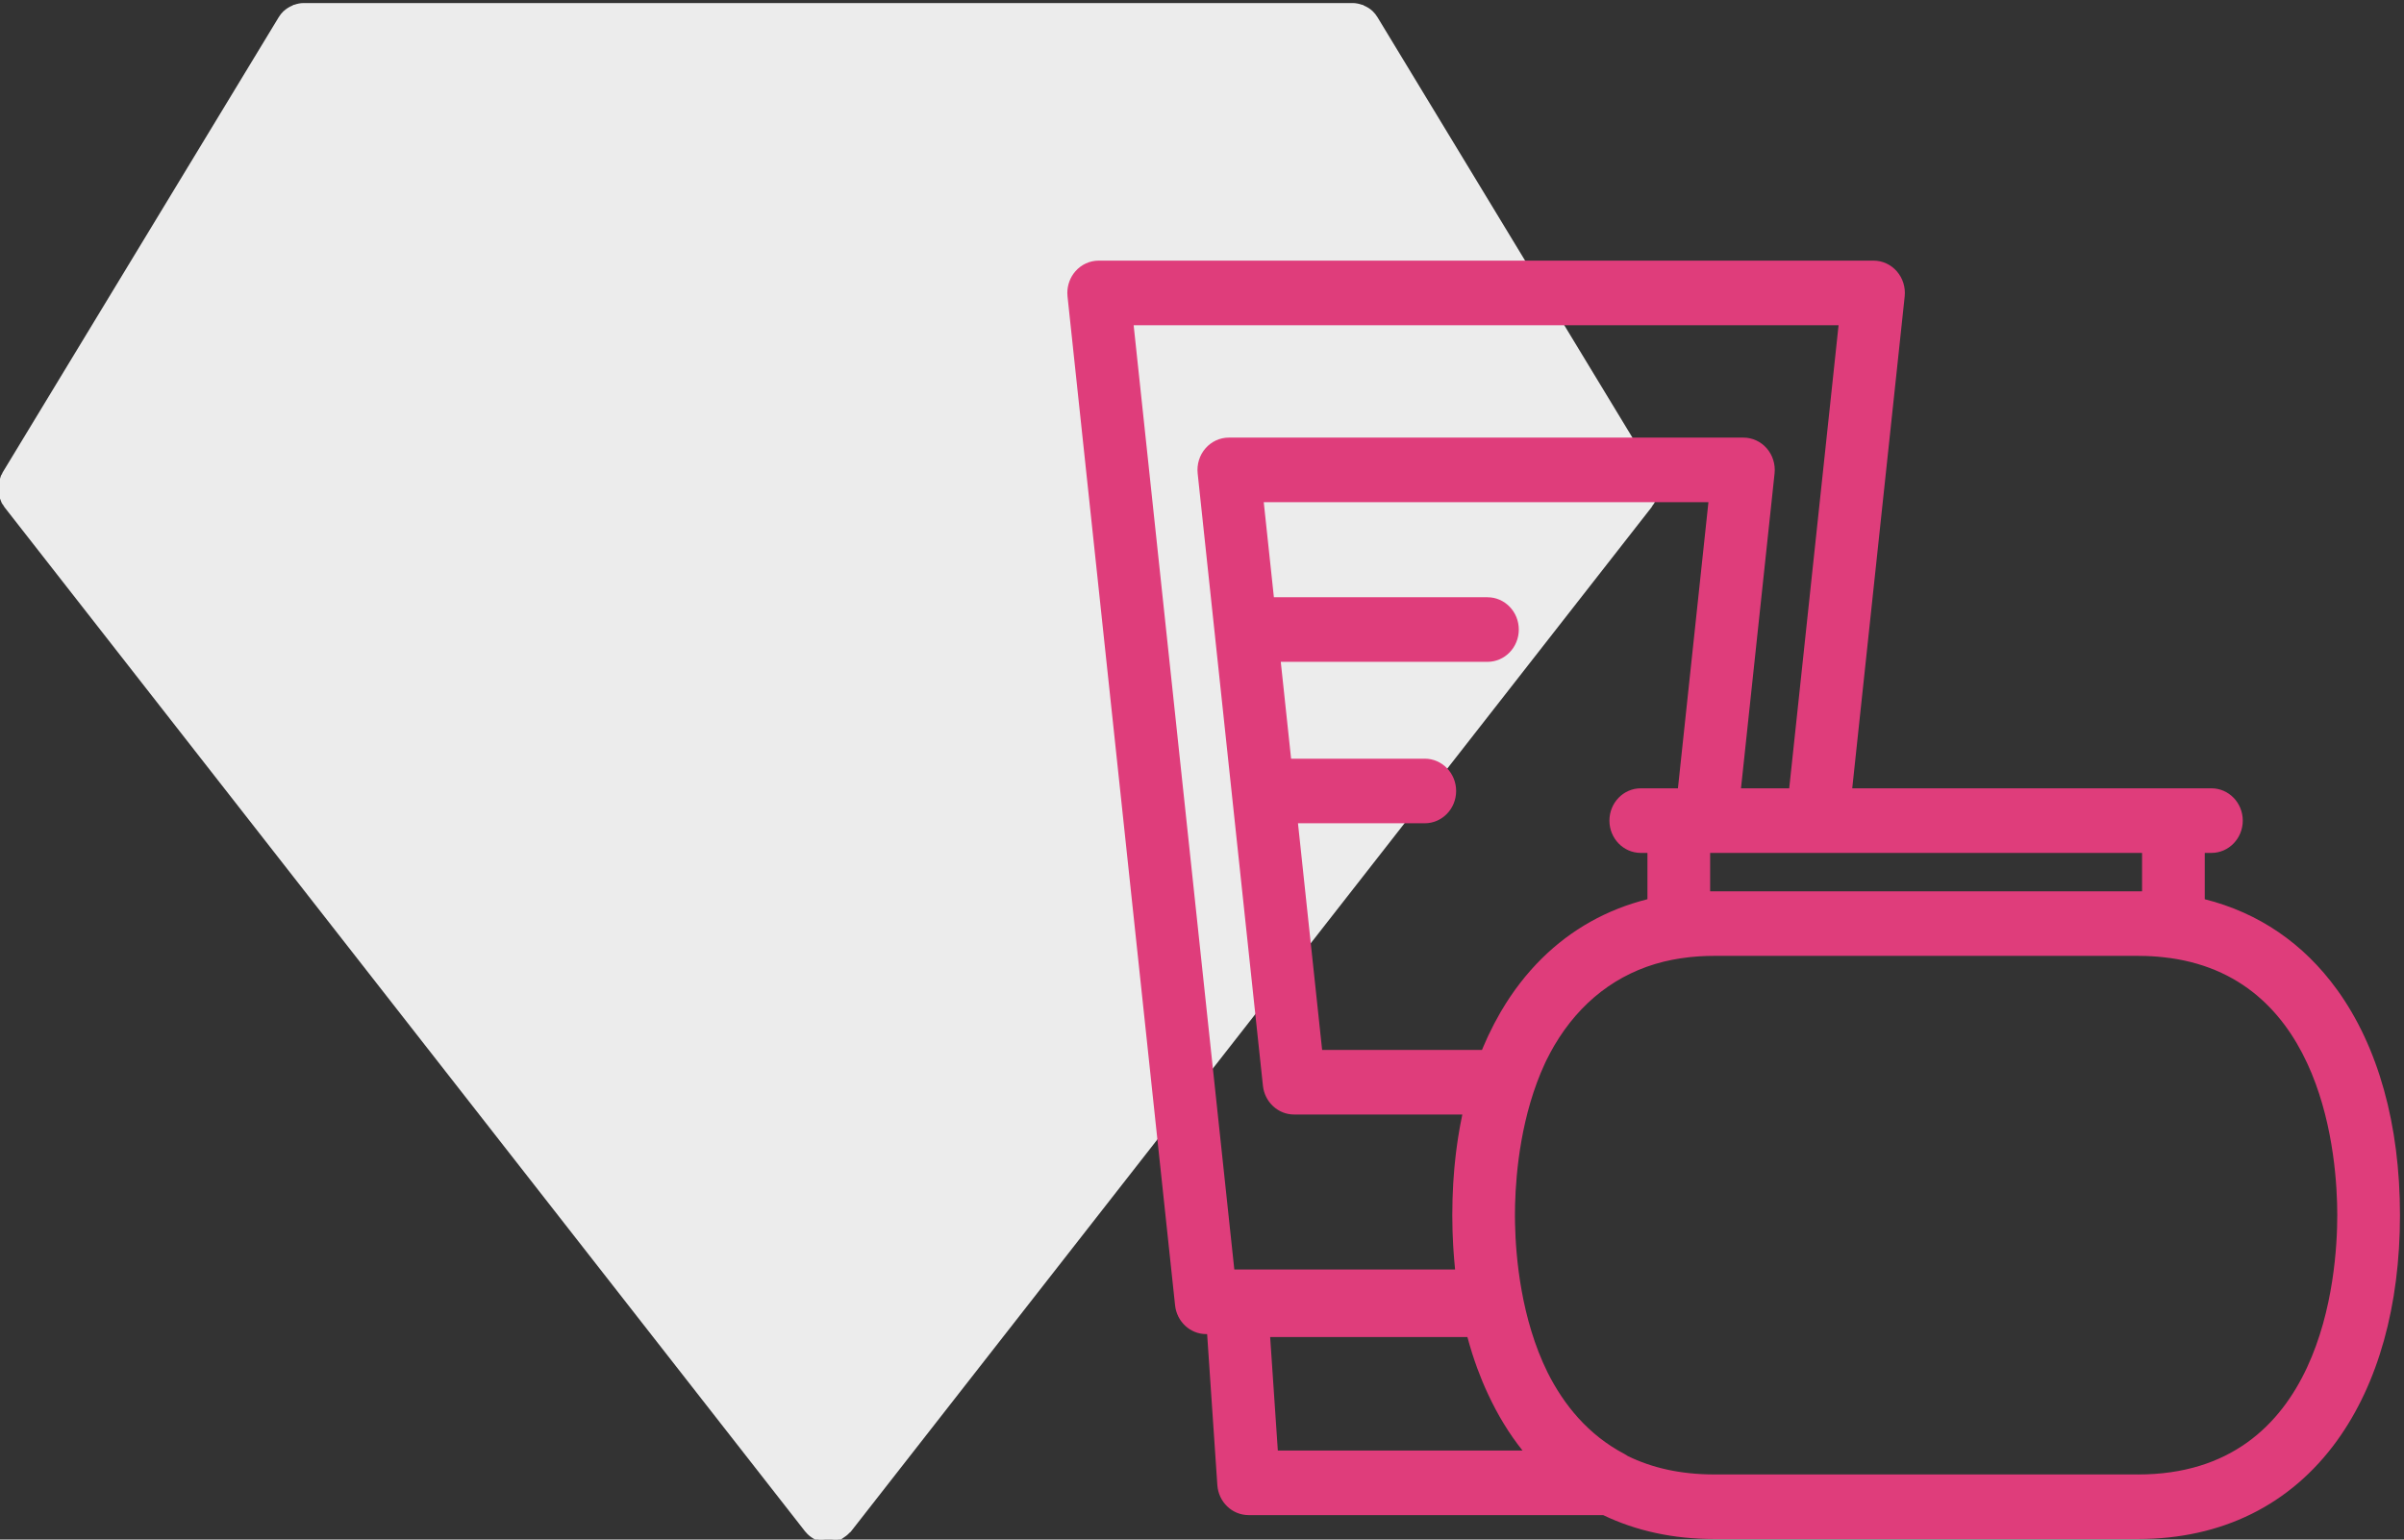 <?xml version="1.0" encoding="UTF-8" standalone="no"?>
<!-- Created with Inkscape (http://www.inkscape.org/) -->

<svg
   xmlns:dc="http://purl.org/dc/elements/1.1/"
   xmlns:cc="http://creativecommons.org/ns#"
   xmlns:rdf="http://www.w3.org/1999/02/22-rdf-syntax-ns#"
   xmlns:svg="http://www.w3.org/2000/svg"
   xmlns="http://www.w3.org/2000/svg"
   xmlns:sodipodi="http://sodipodi.sourceforge.net/DTD/sodipodi-0.dtd"
   xmlns:inkscape="http://www.inkscape.org/namespaces/inkscape"
   version="1.1"
   width="128"
   height="82"
   id="svg2"
   inkscape:version="0.48.5 r10040"
   sodipodi:docname="3.svg">
  <rect width="100%" height="100%" fill="#333333" stroke="none"/>
  <sodipodi:namedview
     pagecolor="#ffffff"
     bordercolor="#666666"
     borderopacity="1"
     objecttolerance="10"
     gridtolerance="10"
     guidetolerance="10"
     inkscape:pageopacity="0"
     inkscape:pageshadow="2"
     inkscape:window-width="1920"
     inkscape:window-height="1027"
     id="namedview26"
     showgrid="false"
     inkscape:zoom="1.1877184"
     inkscape:cx="26.341131"
     inkscape:cy="99.163568"
     inkscape:window-x="-8"
     inkscape:window-y="-8"
     inkscape:window-maximized="1"
     inkscape:current-layer="svg2" />
  <defs
     id="defs4" />
  <g
     transform="matrix(0.699,0,0,0.695,0.002,-649.231)"
     id="layer1">
    <g
       transform="matrix(1.086,0,0,-1.126,-414.155,1423.004)"
       id="g2993">
      <g
         id="g2995" />
      <g
         id="g2997" />
      <g
         id="g2999" />
      <g
         id="g3001" />
      <g
         id="g3003" />
      <g
         id="g3005" />
      <g
         id="g3007" />
      <g
         id="g3009" />
      <g
         id="g3011" />
      <g
         id="g3013" />
      <g
         id="g3015" />
      <g
         id="g3017" />
      <g
         id="g3019" />
      <g
         id="g3021" />
      <g
         id="g3023" />
      <g
         id="g3025">
        <g
           id="g3027">
          <path
             d="m 497.5,400.58 c 0.014,0.079 0.021,0.157 0.025,0.238 0.004,0.095 0.002,0.186 -0.006,0.281 -0.008,0.081 -0.019,0.159 -0.039,0.238 -0.021,0.093 -0.051,0.182 -0.085,0.271 -0.017,0.046 -0.021,0.095 -0.043,0.14 -0.015,0.033 -0.043,0.058 -0.06,0.091 -0.017,0.033 -0.025,0.068 -0.044,0.101 l -19.368,30.989 c -0.089,0.141 -0.194,0.269 -0.312,0.382 -0.002,0.002 -0.004,0.002 -0.006,0.004 -0.167,0.157 -0.364,0.269 -0.575,0.358 -0.027,0.012 -0.045,0.035 -0.074,0.046 -0.021,0.008 -0.044,0.004 -0.066,0.01 -0.196,0.066 -0.397,0.11 -0.608,0.11 l -73.599,0 c -0.209,0 -0.409,-0.044 -0.601,-0.108 -0.021,-0.006 -0.043,-0.002 -0.062,-0.01 -0.029,-0.01 -0.046,-0.033 -0.074,-0.045 -0.201,-0.083 -0.391,-0.192 -0.556,-0.339 -0.01,-0.01 -0.023,-0.016 -0.033,-0.023 -0.12,-0.112 -0.226,-0.242 -0.316,-0.384 l -19.368,-30.989 c -0.019,-0.031 -0.027,-0.068 -0.044,-0.101 -0.017,-0.033 -0.044,-0.058 -0.06,-0.091 -0.021,-0.044 -0.025,-0.093 -0.044,-0.14 -0.035,-0.089 -0.064,-0.178 -0.085,-0.271 -0.018,-0.079 -0.031,-0.159 -0.039,-0.24 -0.014,-0.095 -0.016,-0.188 -0.012,-0.281 0.004,-0.081 0.012,-0.159 0.025,-0.238 0.015,-0.093 0.041,-0.184 0.071,-0.275 0.025,-0.075 0.052,-0.149 0.087,-0.223 0.017,-0.035 0.023,-0.073 0.043,-0.108 0.031,-0.056 0.077,-0.099 0.112,-0.151 0.027,-0.041 0.043,-0.085 0.076,-0.124 l 56.147,-69.698 c 0.004,-0.006 0.008,-0.01 0.012,-0.014 l 0.01,-0.014 c 0.006,-0.008 0.016,-0.01 0.021,-0.017 0.159,-0.192 0.356,-0.337 0.571,-0.453 0.058,-0.031 0.113,-0.058 0.173,-0.083 0.234,-0.099 0.482,-0.168 0.742,-0.168 0.221,0 0.444,0.039 0.664,0.118 0.033,0.012 0.054,0.039 0.087,0.052 0.099,0.041 0.176,0.107 0.265,0.163 0.147,0.093 0.285,0.19 0.399,0.316 0.027,0.029 0.068,0.043 0.093,0.073 l 56.168,69.726 c 0.031,0.039 0.046,0.085 0.076,0.124 0.037,0.052 0.081,0.095 0.112,0.151 0.019,0.035 0.025,0.073 0.043,0.108 0.035,0.074 0.062,0.145 0.087,0.223 0.027,0.091 0.054,0.18 0.07,0.275 m -3e-4,0 0,0 z"
             id="path3029"
             style="fill:#ececec;fill-opacity:1;fill-rule:evenodd;stroke:#ececec;stroke-width:0.216;stroke-linecap:butt;stroke-linejoin:miter;stroke-miterlimit:22.926;stroke-opacity:1;stroke-dasharray:none"
             inkscape:connector-curvature="0" />
        </g>
      </g>
      <path
         d="m 531.316,333.805 -29.724,0 c -2.409,0 -4.405,0.467 -6.059,1.252 -0.074,0.049 -0.15,0.096 -0.23,0.138 -2.565,1.304 -4.268,3.365 -5.399,5.551 -1.856,3.646 -2.234,7.824 -2.283,10.132 -0.003,0.191 -0.007,0.382 -0.007,0.575 0,0.244 0.005,0.484 0.01,0.724 0.06,2.256 0.435,6.14 2.099,9.618 0.022,0.045 0.043,0.09 0.066,0.135 0.012,0.025 0.024,0.05 0.037,0.074 0.091,0.18 0.187,0.359 0.286,0.538 0.078,0.14 0.157,0.279 0.239,0.414 0.01,0.016 0.019,0.032 0.029,0.049 1.788,2.941 4.394,4.914 7.671,5.701 0.013,0.003 0.025,0.005 0.038,0.008 0.178,0.042 0.359,0.08 0.541,0.115 0.13,0.025 0.263,0.047 0.396,0.068 0.07,0.011 0.14,0.023 0.21,0.034 0.182,0.027 0.365,0.051 0.552,0.071 l 0,0 c 3e-4,0 3e-4,0 6e-4,0 2e-4,0 8e-4,5e-4 10e-4,5e-4 0.019,0.002 0.038,0.005 0.058,0.007 0.01,10e-4 0.02,0.002 0.03,0.003 0.166,0.017 0.332,0.031 0.501,0.043 0.006,6e-4 0.011,9e-4 0.017,10e-4 l 0.157,0.011 c 0.122,0.008 0.244,0.013 0.367,0.018 l 0.147,0.006 c 0.173,0.005 0.347,0.008 0.524,0.008 l 29.724,0 c 0.192,0 0.381,-0.004 0.568,-0.009 0.555,-0.018 1.099,-0.063 1.622,-0.134 0.016,-0.002 0.033,-0.001 0.049,-0.003 10.85,-1.466 11.739,-13.614 11.739,-17.502 0,-4.14 -1.008,-17.648 -13.978,-17.648 z m -60.333,1.628 -0.538,7.723 13.836,0 c 8e-4,-0.004 0.002,-0.007 0.003,-0.011 0.101,-0.364 0.208,-0.723 0.323,-1.076 0.004,-0.011 0.007,-0.024 0.011,-0.035 0.112,-0.339 0.229,-0.674 0.353,-1.002 0.092,-0.245 0.191,-0.482 0.29,-0.721 0.026,-0.061 0.05,-0.124 0.076,-0.185 0.121,-0.284 0.249,-0.561 0.38,-0.835 0.003,-0.007 0.007,-0.014 0.01,-0.022 0.679,-1.417 1.485,-2.702 2.419,-3.836 l -17.164,0 z m -10.113,76.588 49.444,0 -3.462,-31.519 -3.382,0 2.355,21.432 c 0.068,0.621 -0.131,1.241 -0.548,1.707 -0.417,0.465 -1.012,0.731 -1.637,0.731 l -36.095,3e-4 c -0.625,0 -1.22,-0.266 -1.637,-0.731 -0.417,-0.465 -0.616,-1.086 -0.548,-1.707 l 4.578,-41.674 c 0.122,-1.114 1.064,-1.958 2.184,-1.958 l 11.802,0 c -0.048,-0.22 -0.093,-0.441 -0.136,-0.664 -0.022,-0.113 -0.043,-0.226 -0.064,-0.34 -0.036,-0.202 -0.071,-0.404 -0.103,-0.608 -0.023,-0.142 -0.044,-0.285 -0.065,-0.429 -0.027,-0.185 -0.053,-0.371 -0.077,-0.559 -0.021,-0.168 -0.04,-0.338 -0.058,-0.508 -0.018,-0.171 -0.038,-0.341 -0.054,-0.513 -0.018,-0.195 -0.032,-0.392 -0.047,-0.589 -0.011,-0.154 -0.025,-0.307 -0.034,-0.462 -0.015,-0.232 -0.024,-0.466 -0.033,-0.701 -0.005,-0.126 -0.013,-0.25 -0.016,-0.376 -0.011,-0.363 -0.017,-0.73 -0.017,-1.101 0,-0.35 0.006,-0.698 0.016,-1.044 0.004,-0.134 0.01,-0.267 0.016,-0.4 0.008,-0.205 0.017,-0.409 0.029,-0.612 0.01,-0.168 0.022,-0.335 0.034,-0.502 0.012,-0.159 0.024,-0.317 0.038,-0.475 0.016,-0.19 0.034,-0.379 0.053,-0.567 0.004,-0.033 0.006,-0.067 0.01,-0.1 l -15.485,0 -7.061,64.269 z m 20.422,-29.503 -9.378,0 -0.724,6.593 14.497,0 c 1.214,0 2.198,0.984 2.198,2.198 0,1.214 -0.984,2.198 -2.198,2.198 l -14.98,0 -0.711,6.47 31.19,0 -2.139,-19.474 -2.607,0 c -1.214,0 -2.198,-0.984 -2.198,-2.198 0,-1.214 0.984,-2.198 2.198,-2.198 l 0.469,0 0,-3.152 c -2.846,-0.695 -5.341,-2.051 -7.403,-4.028 -1.085,-1.039 -2.045,-2.245 -2.869,-3.609 -0.015,-0.025 -0.03,-0.05 -0.045,-0.075 -0.14,-0.234 -0.276,-0.473 -0.408,-0.717 -0.025,-0.048 -0.051,-0.096 -0.076,-0.143 -0.123,-0.23 -0.242,-0.463 -0.358,-0.7 -0.032,-0.066 -0.063,-0.134 -0.094,-0.201 -0.082,-0.173 -0.161,-0.348 -0.239,-0.525 -0.038,-0.086 -0.077,-0.171 -0.114,-0.258 l -11.212,0 -1.694,15.425 8.895,0 c 1.214,0 2.198,0.984 2.198,2.198 0,1.214 -0.984,2.198 -2.198,2.198 z m 50.31,-9.024 c -0.095,9e-4 -0.191,10e-4 -0.286,10e-4 l -29.724,0 c -0.096,0 -0.191,-5e-4 -0.287,-10e-4 l 3e-4,2.613 7.514,0 22.782,0 0,-2.613 z m 13.675,-6.696 c -2.347,3.153 -5.505,5.236 -9.279,6.157 l 3e-4,3.152 0.469,0 c 1.214,0 2.198,0.984 2.198,2.198 0,1.214 -0.984,2.198 -2.198,2.198 l -2.667,0 -22.527,0 3.678,33.477 c 0.068,0.621 -0.131,1.242 -0.548,1.707 -0.417,0.466 -1.012,0.731 -1.637,0.731 l -54.349,0 c -0.625,0 -1.22,-0.266 -1.637,-0.731 -0.365,-0.407 -0.563,-0.933 -0.561,-1.474 3e-4,-0.077 0.005,-0.155 0.013,-0.232 l 7.544,-68.665 c 0.122,-1.114 1.063,-1.958 2.184,-1.958 l 0.064,0 0.716,-10.274 c 0.08,-1.151 1.038,-2.045 2.193,-2.045 l 24.869,0 c 2.308,-1.075 4.924,-1.628 7.79,-1.628 l 29.724,0 c 5.871,0 10.699,2.316 13.961,6.698 2.887,3.877 4.413,9.184 4.413,15.345 0,6.162 -1.526,11.469 -4.413,15.346"
         id="path3031"
         style="fill:#df3d7b;fill-opacity:1;fill-rule:evenodd;stroke:none"
         inkscape:connector-curvature="0" />
    </g>
  </g>
</svg>
